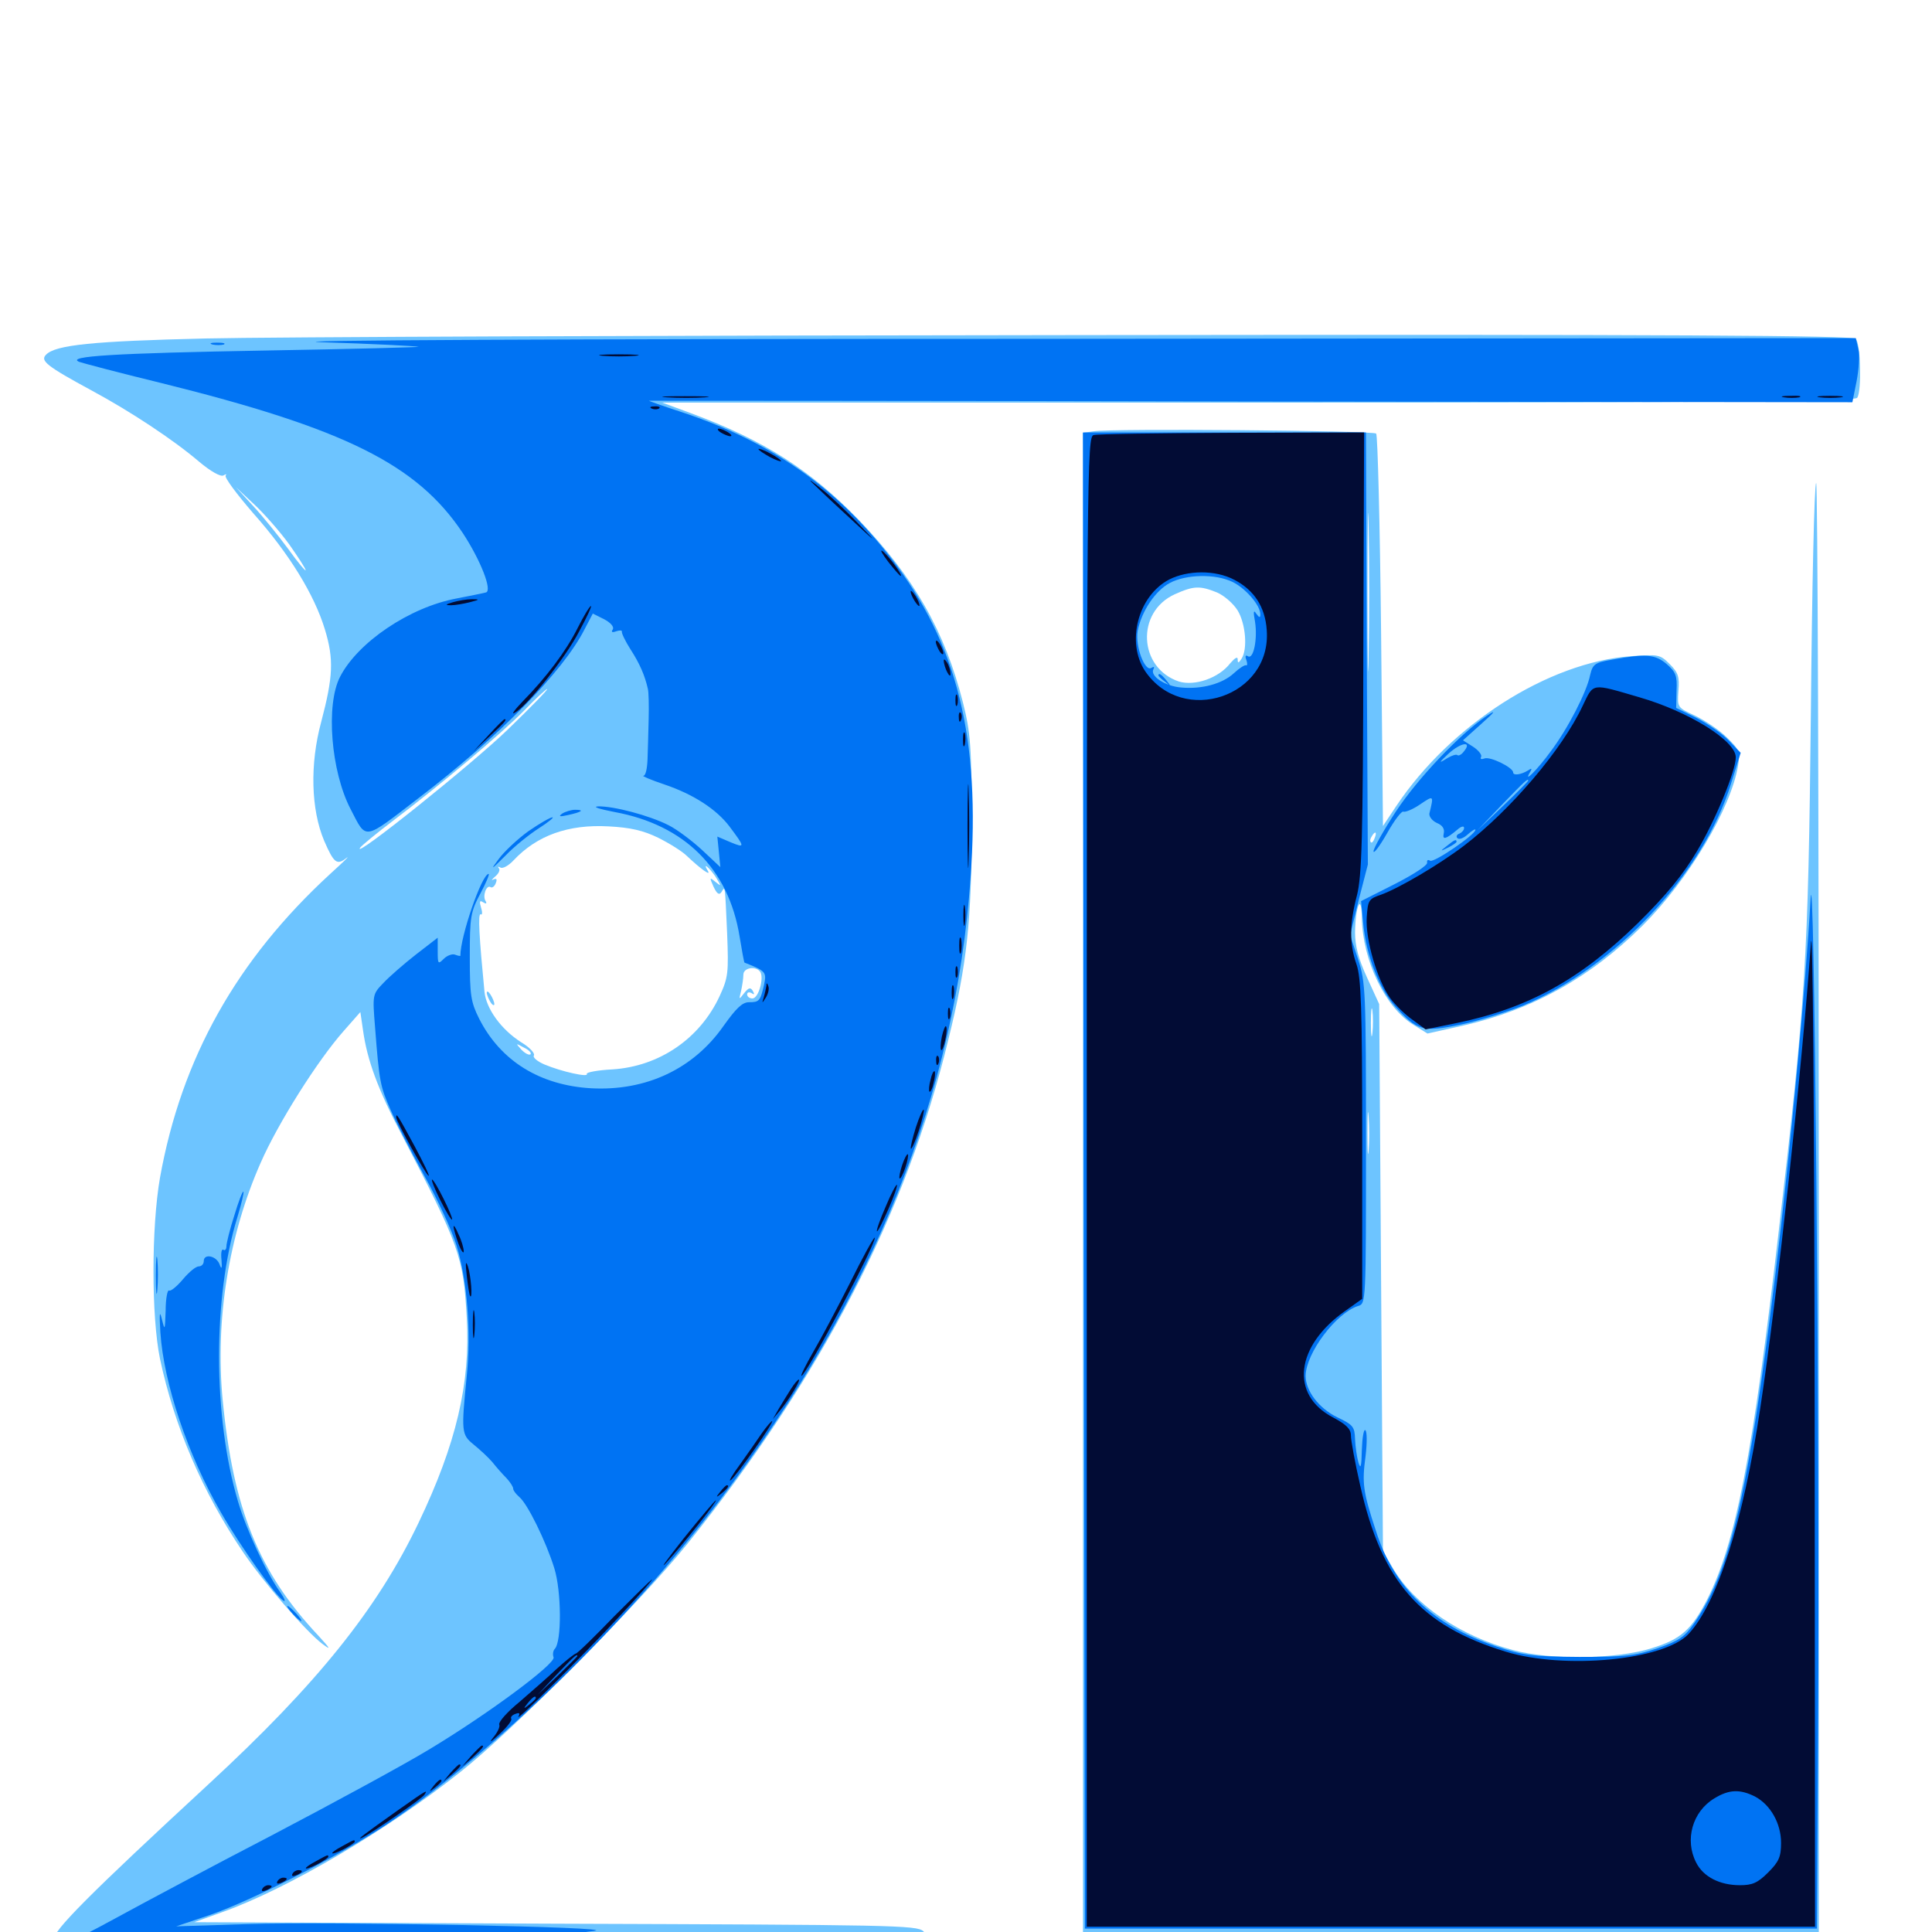 <svg xmlns="http://www.w3.org/2000/svg" viewBox="0 -1000 1000 1000">
	<path fill="#6dc4ff" d="M106.445 -824.805C48.047 -823.438 28.711 -821.484 23.828 -816.406C20.703 -813.281 24.023 -810.547 47.852 -797.656C67.383 -787.109 89.648 -772.461 102.93 -761.133C109.18 -755.859 114.258 -753.125 115.625 -753.906C116.992 -754.688 117.578 -754.688 116.797 -753.906C116.016 -752.93 122.461 -744.336 131.055 -734.375C149.805 -713.281 162.695 -692.188 168.164 -674.219C172.852 -658.789 172.461 -649.805 166.211 -626.172C160.352 -604.492 160.938 -581.055 167.773 -564.844C172.852 -553.125 174.414 -551.953 179.492 -556.055C181.25 -557.227 177.344 -553.516 170.898 -547.656C122.461 -503.125 93.945 -452.344 82.812 -390.43C78.32 -364.648 78.32 -318.555 82.812 -296.68C90.234 -261.719 104.883 -227.539 125.781 -196.68C136.133 -181.25 158.594 -155.273 166.992 -149.023C171.484 -145.703 171.094 -146.484 164.844 -153.32C133.789 -186.328 120.703 -218.945 115.234 -275.586C111.328 -316.797 118.359 -360.742 134.961 -398.242C143.75 -418.359 164.258 -450.977 177.93 -466.406L186.523 -476.172L187.891 -466.797C190.039 -451.367 195.508 -436.328 207.812 -412.891C238.086 -354.688 239.844 -349.609 241.602 -317.773C243.555 -283.984 236.133 -252.539 216.602 -211.719C195.312 -167.188 164.062 -128.32 108.008 -76.562C46.484 -19.727 27.148 -0.391 27.734 4.102C28.32 7.812 30.078 8.008 68.359 9.18C179.688 12.5 474.609 9.766 479.102 5.273C480.664 3.711 480.273 2.148 477.93 -0.391C474.609 -3.516 462.109 -3.711 287.5 -4.297L100.586 -5.078L115.234 -10.352C148.633 -22.266 200.195 -52.539 238.281 -82.812C265.039 -103.906 331.836 -171.094 355.859 -200.977C425.391 -287.695 469.141 -372.266 490.82 -461.719C500.586 -501.172 502.93 -523.438 502.93 -573.047C502.93 -614.062 502.344 -620.703 498.438 -636.328C489.062 -673.242 473.242 -700.977 444.531 -730.859C419.336 -756.836 395.508 -772.07 357.617 -786.133L342.773 -791.602H651.172C898.633 -791.602 959.961 -792.188 961.328 -794.141C963.672 -798.047 963.086 -822.07 960.547 -824.609C958.789 -826.367 867.773 -826.953 561.523 -826.562C343.555 -826.367 138.672 -825.586 106.445 -824.805ZM149.609 -718.359C154.297 -711.719 158.203 -705.664 158.203 -704.883C158.203 -704.102 154.102 -708.984 149.219 -715.82C144.141 -722.656 136.133 -732.617 131.055 -738.086L122.07 -747.852L131.445 -739.062C136.719 -734.18 144.922 -724.805 149.609 -718.359ZM262.695 -622.266C244.336 -604.492 182.422 -554.883 186.328 -561.133C187.109 -562.305 194.922 -568.75 203.711 -575.391C227.734 -593.555 259.375 -620.117 271.484 -632.422C277.344 -638.477 282.617 -643.359 283.203 -643.359C283.789 -643.164 274.609 -633.789 262.695 -622.266ZM340.625 -566.406C346.484 -563.477 353.125 -559.375 355.664 -556.836C362.695 -550.195 368.164 -546.289 366.406 -549.219C363.477 -553.906 366.797 -551.367 370.312 -546.289C373.438 -541.211 373.438 -541.016 370.312 -543.555C367.188 -546.094 367.188 -545.898 369.336 -541.016C371.094 -537.305 372.266 -536.523 373.438 -538.281C375.391 -541.406 375.195 -542.773 376.367 -516.797C377.148 -496.484 376.953 -494.141 372.461 -484.375C362.305 -462.5 341.406 -448.047 316.992 -446.484C309.18 -446.094 303.32 -444.922 303.711 -444.141C304.883 -442.188 290.625 -445.312 281.836 -449.023C278.125 -450.586 275.586 -452.734 276.367 -453.711C276.953 -454.883 274.023 -458.008 269.727 -460.547C259.375 -467.188 251.758 -477.734 250.781 -486.523C248.047 -514.648 247.266 -527.539 248.828 -526.758C249.609 -526.172 249.805 -527.734 249.023 -530.078C248.047 -533.398 248.242 -534.18 250 -533.008C251.562 -532.031 252.148 -532.227 251.367 -533.594C249.609 -536.133 251.758 -542.188 253.906 -540.82C254.688 -540.234 256.055 -541.211 256.641 -542.969C257.422 -544.922 257.031 -545.508 255.273 -544.727C254.102 -543.945 254.492 -544.727 256.25 -546.289C258.203 -547.852 258.984 -549.805 258.203 -550.586C257.422 -551.562 257.812 -551.562 258.984 -550.977C260.156 -550.195 263.281 -551.953 265.82 -554.688C277.93 -567.578 294.141 -573.438 315.039 -572.266C326.367 -571.68 333.008 -570.117 340.625 -566.406ZM393.555 -496.875C395.508 -493.555 392.578 -483.203 389.453 -483.203C387.891 -483.203 386.719 -484.18 386.719 -485.352C386.719 -486.328 387.695 -486.719 389.062 -485.938C390.43 -484.961 390.625 -485.352 389.648 -487.109C388.477 -489.062 387.5 -488.867 385.156 -485.938C382.422 -482.422 382.422 -482.422 383.594 -487.109C384.18 -489.844 384.766 -493.555 384.766 -495.508C384.766 -499.219 391.406 -500.195 393.555 -496.875ZM274.609 -454.297C273.828 -453.711 271.875 -454.688 269.922 -456.641C266.797 -460.156 266.797 -460.156 271.094 -457.812C273.633 -456.641 275.195 -455.078 274.609 -454.297ZM251.953 -486.133C251.953 -485.156 252.93 -482.812 253.906 -481.25C254.883 -479.688 255.859 -479.297 255.859 -480.273C255.859 -481.445 254.883 -483.594 253.906 -485.156C252.93 -486.719 251.953 -487.305 251.953 -486.133ZM566.016 -776.758L560.547 -775.977V-380.469V14.844H750.977H941.406V-368.359C941.406 -579.102 940.82 -750.781 940.039 -750C939.062 -749.219 937.891 -695.703 937.305 -631.055C935.938 -502.734 934.57 -481.836 920.703 -363.086C907.227 -246.484 898.438 -201.758 883.789 -172.461C875.586 -156.445 870.117 -151.562 854.883 -146.875C836.914 -141.211 802.539 -140.625 783.203 -145.898C755.859 -153.125 732.227 -169.336 721.094 -188.086L715.82 -197.07L714.844 -338.672L713.867 -480.273L707.617 -493.945C703.125 -503.711 701.367 -510.352 701.367 -517.383C701.562 -531.25 704.688 -538.086 704.883 -525C705.273 -502.734 716.992 -478.516 731.641 -469.531L738.867 -465.039L757.227 -469.141C793.164 -477.344 823.047 -493.945 850.195 -520.898C874.023 -544.727 895.898 -581.445 899.609 -603.711C900.781 -610.938 900.195 -612.109 893.75 -618.359C890.039 -622.07 882.617 -626.953 877.539 -629.492C868.164 -633.789 868.164 -633.789 868.75 -642.383C869.336 -649.609 868.75 -651.758 864.258 -656.25C859.18 -661.328 858.398 -661.328 844.141 -660.352C801.367 -657.227 750.977 -625 722.852 -583.008L715.82 -572.461L714.844 -673.242C714.258 -728.516 713.086 -774.609 712.305 -775.586C710.547 -777.148 575.781 -778.32 566.016 -776.758ZM708.398 -660.547C708.203 -641.992 707.812 -656.641 707.812 -693.164C707.812 -729.688 708.203 -744.922 708.398 -726.953C708.789 -708.984 708.789 -679.102 708.398 -660.547ZM629.883 -693.359C633.594 -691.797 638.477 -687.5 640.625 -683.984C644.727 -677.148 645.898 -664.062 642.578 -658.984C641.016 -656.641 640.625 -656.641 640.625 -658.789C640.625 -660.352 639.062 -659.375 636.719 -656.641C630.859 -649.023 618.359 -644.727 610.156 -647.266C589.258 -654.297 587.891 -683.203 608.008 -692.383C617.969 -696.875 621.094 -696.875 629.883 -693.359ZM711.523 -566.211C710.938 -564.453 709.961 -563.477 709.57 -564.062C708.984 -564.648 709.18 -565.82 709.961 -566.992C711.719 -570.117 712.891 -569.531 711.523 -566.211ZM710.352 -465.234C709.961 -461.719 709.57 -464.062 709.57 -470.508C709.57 -476.953 709.961 -479.883 710.352 -476.953C710.742 -474.023 710.742 -468.75 710.352 -465.234ZM708.398 -404.492C708.008 -400 707.812 -404.297 707.812 -413.867C707.812 -423.633 708.008 -427.148 708.398 -422.07C708.789 -416.992 708.789 -408.984 708.398 -404.492Z"/>
	<path fill="#0073f3" d="M166.797 -822.852C192.383 -822.07 214.844 -820.898 216.602 -820.508C218.359 -820.312 182.422 -819.336 136.719 -818.555C59.375 -817.188 33.789 -815.625 41.016 -812.695C42.578 -812.109 61.719 -807.031 83.398 -801.758C178.711 -778.125 215.82 -759.57 239.453 -724.219C248.828 -709.961 254.883 -694.336 251.562 -693.359C250.195 -692.969 243.359 -691.602 236.328 -690.234C212.109 -685.742 185.156 -667.578 175.977 -649.609C168.555 -635.156 171.289 -600.781 181.445 -581.25C189.844 -565.039 187.695 -564.648 216.406 -586.719C258.398 -618.75 291.406 -652.344 302.539 -674.219L306.836 -682.422L312.695 -679.492C316.016 -677.734 317.969 -675.586 317.188 -674.219C316.211 -672.852 316.797 -672.461 318.945 -673.242C320.703 -673.828 322.07 -673.828 321.875 -673.047C321.68 -672.266 323.633 -668.164 326.367 -663.867C331.055 -656.641 333.789 -650.391 335.352 -643.359C335.742 -641.797 335.938 -634.766 335.742 -627.734C335.547 -620.703 335.352 -611.328 335.156 -606.836C334.961 -602.148 334.18 -598.438 333.008 -598.438C332.031 -598.438 336.914 -596.289 343.945 -593.945C358.984 -588.867 370.898 -581.055 377.539 -572.266C385.742 -561.328 385.742 -560.938 378.125 -564.062L371.289 -566.992L372.07 -559.18L372.852 -551.172L363.477 -559.961C358.203 -564.844 350.391 -570.703 346.094 -572.852C336.133 -577.93 317.578 -582.812 309.57 -582.617C306.445 -582.422 310.156 -581.25 318.164 -579.688C354.297 -573.047 377.148 -550.391 382.812 -515.234C383.984 -508.008 385.156 -501.758 385.352 -501.758C396.289 -497.461 396.875 -496.875 395.508 -490.43C393.555 -481.836 392.969 -481.25 387.695 -481.25C384.18 -481.25 381.055 -478.125 374.609 -469.141C358.984 -446.68 334.375 -435.156 305.859 -436.719C279.492 -438.281 259.18 -450.781 248.047 -472.656C243.75 -481.25 243.164 -484.57 243.164 -504.688C243.164 -525.391 243.555 -527.93 248.633 -537.5C251.562 -542.969 253.516 -547.656 252.93 -547.656C249.414 -547.656 238.281 -515.43 238.281 -505.273C238.281 -505.078 237.109 -505.273 235.547 -505.859C234.18 -506.445 231.445 -505.469 229.688 -503.711C226.758 -500.781 226.562 -500.977 226.562 -507.617V-514.648L215.43 -506.055C209.18 -501.172 201.562 -494.531 198.438 -491.211C192.773 -485.352 192.773 -485.156 194.141 -468.164C196.289 -440.039 196.875 -437.5 202.148 -425.586C204.883 -419.336 212.695 -404.102 219.531 -391.602C226.562 -379.102 233.984 -362.891 236.328 -355.273C241.797 -337.305 243.945 -310.742 241.602 -287.891C238.672 -258.789 238.867 -257.422 245.117 -252.344C248.242 -249.805 252.734 -245.703 254.883 -243.164C257.031 -240.43 260.352 -236.719 262.305 -234.766C264.062 -232.812 265.625 -230.469 265.625 -229.492C265.625 -228.516 266.992 -226.758 268.75 -225.195C273.047 -221.68 282.617 -202.148 286.914 -188.281C290.625 -176.367 290.82 -150.195 287.109 -146.484C286.328 -145.703 285.938 -143.75 286.523 -142.188C287.695 -138.867 252.734 -112.891 221.875 -94.336C208.984 -86.523 172.266 -66.602 140.625 -50C108.984 -33.594 72.852 -14.258 60.352 -7.422C47.852 -0.586 36.523 5.273 34.961 5.273C33.398 5.469 37.109 6.25 42.969 7.031C48.828 8.008 123.633 8.398 208.984 8.398C294.336 8.203 346.289 7.617 324.219 7.031C302.148 6.445 286.914 5.664 290.039 5.469C295.898 5.078 303.32 1.562 299.805 0.977C298.828 0.781 302.344 0 307.617 -0.586C322.07 -2.539 170.898 -5.469 128.125 -4.102L91.211 -2.93L108.594 -8.789C130.273 -16.211 176.172 -39.648 200.977 -56.25C256.25 -93.359 324.414 -159.766 373.242 -224.414C452.344 -329.102 494.531 -433.984 502.344 -545.312C507.617 -617.773 495.508 -666.797 461.328 -710.938C432.812 -747.852 399.023 -771.484 352.148 -786.914C343.164 -789.844 335.938 -792.383 335.938 -792.578C335.938 -792.578 475.977 -792.578 647.266 -792.188L958.789 -791.797L960.938 -802.539C962.109 -808.594 962.695 -816.016 961.914 -819.141L960.547 -825L540.43 -824.609C287.5 -824.609 138.672 -823.828 166.797 -822.852ZM472.07 -821.68C488.086 -821.875 475 -822.266 443.359 -822.266C411.719 -822.266 398.633 -821.875 414.453 -821.68C430.469 -821.289 456.25 -821.289 472.07 -821.68ZM796.289 -821.68C839.062 -821.875 804.102 -822.07 718.75 -822.07C633.398 -822.07 598.438 -821.875 641.016 -821.68C683.789 -821.289 753.711 -821.289 796.289 -821.68ZM317.773 -819.922C318.555 -820.508 317.383 -821.094 315.234 -820.898C313.086 -820.898 312.5 -820.312 314.062 -819.727C315.43 -819.141 317.188 -819.336 317.773 -819.922ZM353.125 -819.727C359.18 -820.117 354.102 -820.312 341.797 -820.312C329.492 -820.312 324.414 -820.117 330.664 -819.727C336.719 -819.336 346.875 -819.336 353.125 -819.727ZM109.961 -821.68C108.008 -822.266 109.18 -822.656 112.305 -822.656C115.625 -822.656 116.992 -822.266 115.82 -821.68C114.453 -821.289 111.719 -821.289 109.961 -821.68ZM560.938 -389.062L561.523 -1.758H750.977H940.43L941.016 -105.273C941.992 -254.297 939.062 -569.922 937.109 -533.984C934.766 -491.211 926.562 -402.93 918.945 -340.625C905.078 -227.539 895.703 -187.109 877.148 -160.156C872.07 -152.734 869.141 -150.781 858.008 -146.875C846.484 -142.969 841.211 -142.383 817.383 -142.383C792.969 -142.578 788.281 -143.164 774.414 -147.852C741.797 -158.789 721.68 -177.93 712.305 -207.227C705.469 -227.93 704.883 -232.227 706.836 -246.484C707.617 -253.32 707.617 -259.18 706.641 -259.766C705.859 -260.352 705.078 -255.664 704.883 -249.414C704.688 -240.82 704.297 -239.258 703.125 -242.969C702.344 -245.703 701.562 -250.977 701.367 -255.078C701.172 -261.523 700.391 -262.5 692.188 -266.406C682.617 -271.094 675.781 -280.078 675.781 -287.891C675.977 -299.609 691.406 -320.312 702.93 -324.023C707.031 -325.195 707.031 -325.586 707.031 -408.008C707.031 -487.109 706.836 -491.602 702.93 -503.516L698.828 -516.016L703.32 -534.375L708.008 -552.539L707.422 -664.453L707.031 -776.172H633.789H560.547ZM637.891 -698.828C644.727 -695.508 652.344 -686.719 652.344 -682.031C652.344 -680.078 651.758 -680.273 650.195 -682.422C648.828 -684.57 648.633 -683.398 649.609 -678.125C650.977 -669.336 648.828 -658.398 645.898 -660.352C644.727 -661.133 644.336 -660.352 645.117 -658.398C645.703 -656.641 645.703 -655.273 644.922 -655.664C644.141 -655.859 641.406 -654.102 638.672 -651.562C632.812 -646.094 622.07 -643.164 611.523 -644.141C603.125 -644.727 594.922 -650.195 597.07 -653.711C597.656 -654.883 597.266 -655.078 595.898 -654.297C592.578 -652.148 587.5 -665.625 588.867 -673.438C590.82 -683.594 598.047 -694.336 605.469 -698.242C613.867 -702.734 628.906 -703.125 637.891 -698.828ZM599.609 -650.391C599.609 -650 601.172 -648.438 603.125 -647.07C606.055 -644.531 606.25 -644.727 603.711 -647.852C601.172 -650.977 599.609 -651.953 599.609 -650.391ZM834.57 -658.594C825.391 -657.031 824.414 -656.25 823.047 -650.586C821.289 -641.797 811.523 -622.852 802.539 -610.938C795.703 -601.562 788.086 -593.945 791.992 -600.391C793.164 -602.344 792.773 -602.539 790.82 -601.172C787.305 -599.023 783.203 -598.438 783.203 -600.195C783.203 -602.734 771.289 -608.594 768.359 -607.422C766.797 -606.836 766.016 -607.031 766.602 -608.203C767.188 -609.18 765.43 -611.523 762.5 -613.477L757.227 -616.797L766.797 -625.391C774.023 -631.836 774.609 -632.812 769.531 -629.492C755.469 -619.922 733.789 -597.07 722.461 -579.883C716.211 -570.312 710.938 -560.938 710.938 -559.375C710.938 -557.812 714.062 -561.914 717.969 -568.75C721.68 -575.391 725.586 -580.469 726.367 -579.883C727.344 -579.492 731.25 -581.055 734.961 -583.594C742.188 -588.477 742.188 -588.477 739.844 -578.906C739.648 -577.344 741.211 -575.195 743.75 -574.023C746.68 -572.852 747.852 -570.898 747.266 -568.555C746.484 -565.039 748.438 -565.625 754.492 -570.703C756.25 -572.266 757.812 -572.656 757.812 -571.484C757.812 -570.312 756.641 -569.141 755.469 -568.555C754.102 -568.164 753.516 -566.992 754.297 -566.211C755.273 -565.234 757.617 -566.211 759.766 -568.164C761.914 -570.117 763.672 -571.094 763.672 -570.508C763.672 -567.969 742.188 -553.32 740.234 -554.492C739.062 -555.273 738.477 -554.688 738.672 -553.516C739.062 -552.148 731.445 -547.266 721.875 -542.383L704.492 -533.594L705.664 -521.484C707.227 -505.273 713.867 -488.281 722.266 -478.906C733.594 -466.406 736.523 -465.625 756.25 -469.727C765.625 -471.68 780.078 -476.172 788.281 -479.492C836.133 -499.414 881.445 -547.656 895.898 -594.141L900.977 -610.352L894.727 -616.797C891.211 -620.508 883.594 -625.586 877.93 -628.516L867.578 -633.594L867.773 -642.578C868.164 -650.195 867.383 -652.148 862.695 -656.25C856.836 -661.328 851.758 -661.719 834.57 -658.594ZM757.617 -610.938C756.445 -609.375 754.883 -608.594 754.297 -609.18C753.711 -609.766 750.977 -608.789 748.242 -607.031C744.531 -604.688 744.922 -605.469 749.805 -609.961C756.25 -615.82 762.305 -616.602 757.617 -610.938ZM791.016 -595.898C791.016 -595.703 785.156 -589.648 777.93 -582.812L764.648 -570.117L777.344 -583.398C789.062 -595.508 791.016 -597.461 791.016 -595.898ZM291.016 -578.906C288.867 -577.344 289.648 -577.148 293.945 -578.125C301.172 -579.688 302.734 -580.859 297.656 -580.859C295.703 -580.859 292.578 -579.883 291.016 -578.906ZM273.438 -569.727C267.773 -565.625 260.938 -559.18 258.203 -555.469C253.711 -549.414 253.906 -549.414 261.719 -557.227C266.211 -561.914 274.023 -568.164 278.906 -571.289C283.789 -574.414 286.914 -576.953 285.938 -576.953C284.766 -576.953 279.102 -573.633 273.438 -569.727ZM748.828 -562.109C745.312 -559.375 745.312 -559.18 749.609 -561.328C751.953 -562.5 753.906 -563.867 753.906 -564.258C753.906 -565.82 752.93 -565.43 748.828 -562.109ZM121.289 -370.898C118.945 -363.672 117.188 -356.445 117.188 -354.883C117.188 -353.32 116.406 -352.539 115.625 -353.125C114.648 -353.711 114.258 -351.367 114.648 -347.852C115.039 -343.359 114.648 -342.773 113.672 -345.508C112.109 -350 105.469 -351.367 105.469 -347.266C105.469 -345.703 104.297 -344.531 102.93 -344.531C101.367 -344.531 97.852 -341.602 94.727 -337.891C91.602 -334.18 88.281 -331.445 87.5 -332.031C86.719 -332.617 85.742 -327.93 85.742 -321.68C85.352 -311.328 85.352 -310.938 83.789 -317.188C82.617 -322.07 82.422 -320.117 83.008 -310.352C84.766 -283.984 97.07 -247.07 114.453 -216.992C124.219 -200 142.578 -174.023 146.68 -171.484C148.047 -170.703 147.266 -172.656 145.117 -175.781C137.891 -185.742 127.539 -208.203 123.242 -222.656C110.156 -266.602 110.156 -328.711 122.852 -369.922C125 -376.953 126.367 -382.812 125.977 -383.203C125.586 -383.594 123.438 -378.125 121.289 -370.898ZM80.664 -339.648C80.664 -331.055 81.055 -327.734 81.445 -332.422C81.836 -336.914 81.836 -343.945 81.445 -348.047C81.055 -351.953 80.664 -348.242 80.664 -339.648ZM151.367 -164.844C153.32 -162.695 155.273 -160.938 155.859 -160.938C156.445 -160.938 155.273 -162.695 153.32 -164.844C151.367 -166.992 149.414 -168.75 148.828 -168.75C148.242 -168.75 149.414 -166.992 151.367 -164.844Z"/>
	<path fill="#020c35" d="M312.109 -815.82C307.422 -816.211 311.133 -816.602 320.312 -816.602C329.492 -816.602 333.203 -816.211 328.711 -815.82C324.023 -815.43 316.602 -815.43 312.109 -815.82ZM345.312 -794.336C339.648 -794.727 343.75 -794.922 354.492 -794.922C365.234 -794.922 369.922 -794.727 364.844 -794.336C359.766 -793.945 350.977 -793.945 345.312 -794.336ZM923.438 -794.336C920.898 -794.727 922.461 -795.117 926.758 -795.117C931.055 -795.312 933.008 -794.922 931.25 -794.336C929.297 -793.945 925.781 -793.945 923.438 -794.336ZM941.992 -794.336C938.867 -794.727 941.406 -795.117 947.266 -795.117C953.125 -795.117 955.664 -794.727 952.734 -794.336C949.609 -793.945 944.922 -793.945 941.992 -794.336ZM337.5 -788.477C335.938 -789.062 336.523 -789.648 338.672 -789.648C340.82 -789.844 341.992 -789.258 341.211 -788.672C340.625 -788.086 338.867 -787.891 337.5 -788.477ZM373.047 -776.172C374.609 -775.195 376.953 -774.219 377.93 -774.219C379.102 -774.219 378.516 -775.195 376.953 -776.172C375.391 -777.148 373.242 -778.125 372.07 -778.125C371.094 -778.125 371.484 -777.148 373.047 -776.172ZM566.016 -774.805C562.695 -774.023 562.5 -753.906 562.5 -388.281V-2.734H750.977H939.453L939.258 -268.945C939.062 -432.227 938.281 -525.977 937.305 -511.523C932.812 -447.656 920.117 -330.664 911.133 -271.289C902.344 -212.5 888.867 -170.312 874.023 -154.297C861.328 -140.625 809.766 -135.742 779.297 -145.117C735.156 -158.594 715.234 -181.25 704.102 -230.859C701.367 -242.773 699.219 -254.492 699.219 -257.031C699.219 -260.352 696.875 -262.695 689.844 -266.406C667.578 -278.125 670.508 -303.32 696.289 -321.484L705.078 -327.734V-410.156C705.078 -478.32 704.492 -493.945 702.148 -500.781C698.438 -511.328 698.438 -521.68 702.344 -536.523C704.883 -546.484 705.469 -565.82 705.664 -662.305L706.055 -776.172L637.695 -775.977C600.195 -775.781 567.773 -775.391 566.016 -774.805ZM638.672 -700C649.023 -694.727 654.883 -685.938 655.664 -673.828C658.203 -639.453 612.305 -624.023 592.773 -652.539C582.812 -667.383 588.867 -691.406 605.078 -700C614.648 -704.883 628.906 -705.078 638.672 -700ZM908.398 -70.117C916.406 -65.82 921.875 -56.25 921.875 -46.094C921.875 -38.867 920.703 -36.328 915.234 -30.859C909.766 -25.391 907.031 -24.219 900.586 -24.219C890.234 -24.219 881.641 -28.516 877.93 -35.938C871.875 -47.656 875.977 -62.305 887.305 -69.141C894.922 -73.828 900.586 -74.023 908.398 -70.117ZM392.578 -767.578C392.578 -766.992 395.312 -765.234 398.438 -763.477C401.758 -761.719 404.297 -760.938 404.297 -761.328C404.297 -761.914 401.758 -763.672 398.438 -765.43C395.312 -767.188 392.578 -767.969 392.578 -767.578ZM419.922 -750.586C421.484 -749.023 430.273 -740.625 439.453 -732.227C454.102 -718.555 454.688 -718.164 444.336 -728.906C437.891 -735.742 429.102 -743.945 424.805 -747.266C420.508 -750.781 418.359 -752.148 419.922 -750.586ZM459.766 -709.18C462.891 -705.273 465.625 -701.953 466.211 -701.953C467.578 -701.953 459.18 -713.281 456.641 -714.844C455.273 -715.625 456.836 -713.086 459.766 -709.18ZM472.656 -690.234C473.828 -688.086 475.195 -686.328 475.781 -686.328C476.172 -686.328 475.781 -688.086 474.609 -690.234C473.438 -692.383 472.07 -694.141 471.484 -694.141C471.094 -694.141 471.484 -692.383 472.656 -690.234ZM234.375 -688.281C230.469 -687.109 230.273 -686.719 233.398 -686.719C235.547 -686.719 240.039 -687.5 243.164 -688.281C248.438 -689.648 248.438 -689.844 244.141 -689.844C241.406 -689.844 237.109 -689.062 234.375 -688.281ZM299.023 -675C292.969 -662.891 282.617 -649.219 270.312 -636.719C266.211 -632.422 264.453 -629.883 266.406 -631.055C272.852 -634.57 292.773 -659.57 299.805 -673.242C303.711 -680.469 306.445 -686.328 305.859 -686.328C305.273 -686.328 302.148 -681.25 299.023 -675ZM484.375 -667.773C484.375 -666.797 485.352 -664.453 486.328 -662.891C487.305 -661.328 488.281 -660.938 488.281 -661.914C488.281 -663.086 487.305 -665.234 486.328 -666.797C485.352 -668.359 484.375 -668.945 484.375 -667.773ZM488.477 -658.008C488.672 -654.297 491.992 -648.047 491.992 -651.172C491.992 -652.734 491.211 -655.469 490.234 -657.031C489.258 -658.594 488.477 -659.18 488.477 -658.008ZM819.141 -634.57C808.594 -612.109 782.031 -580.859 757.812 -562.305C744.727 -552.344 724.023 -540.234 714.844 -536.914C708.398 -534.766 708.008 -533.984 707.422 -525.195C706.641 -513.867 712.891 -492.578 719.531 -483.398C722.266 -479.688 727.539 -474.609 731.25 -472.07L737.891 -467.188L754.102 -470.508C791.016 -478.125 818.164 -493.164 847.852 -522.266C862.695 -536.914 871.289 -547.461 878.32 -559.375C887.891 -575.391 898.438 -600.977 898.438 -608.008C898.438 -616.602 874.219 -631.641 848.633 -639.062C823.242 -646.484 825 -646.68 819.141 -634.57ZM494.531 -637.5C494.531 -634.766 494.922 -633.789 495.508 -635.156C495.898 -636.328 495.898 -638.672 495.508 -640.039C494.922 -641.211 494.531 -640.234 494.531 -637.5ZM496.289 -628.516C496.289 -626.367 496.875 -625.781 497.461 -627.344C498.047 -628.711 497.852 -630.469 497.266 -631.055C496.68 -631.836 496.094 -630.664 496.289 -628.516ZM252.93 -619.531L245.117 -611.133L253.516 -618.945C261.133 -625.977 262.695 -627.734 261.133 -627.734C260.742 -627.734 257.031 -624.023 252.93 -619.531ZM498.438 -616.992C498.438 -613.867 498.828 -612.695 499.414 -614.648C499.805 -616.406 499.805 -619.141 499.414 -620.508C498.828 -621.68 498.438 -620.312 498.438 -616.992ZM500.781 -572.07C500.781 -552.734 501.172 -545.117 501.367 -555.078C501.758 -565.039 501.758 -580.859 501.367 -590.234C501.172 -599.609 500.781 -591.406 500.781 -572.07ZM498.633 -526.172C498.633 -521.289 499.023 -519.336 499.414 -521.875C499.805 -524.219 499.805 -528.125 499.414 -530.664C499.023 -533.008 498.633 -531.055 498.633 -526.172ZM496.484 -510.547C496.484 -506.836 496.875 -505.273 497.461 -507.227C497.852 -508.984 497.852 -512.109 497.461 -514.062C496.875 -515.82 496.484 -514.258 496.484 -510.547ZM494.531 -496.875C494.531 -494.141 494.922 -493.164 495.508 -494.531C495.898 -495.703 495.898 -498.047 495.508 -499.414C494.922 -500.586 494.531 -499.609 494.531 -496.875ZM396.68 -489.648C396.484 -488.477 395.898 -485.742 395.312 -483.789C394.336 -480.469 394.336 -480.469 396.484 -483.789C397.656 -485.742 398.242 -488.281 397.656 -489.648C397.07 -491.406 396.68 -491.406 396.68 -489.648ZM492.578 -486.133C492.578 -483.008 492.969 -481.836 493.555 -483.789C493.945 -485.547 493.945 -488.281 493.555 -489.648C492.969 -490.82 492.578 -489.453 492.578 -486.133ZM490.625 -475.391C490.625 -472.656 491.016 -471.68 491.602 -473.047C491.992 -474.219 491.992 -476.562 491.602 -477.93C491.016 -479.102 490.625 -478.125 490.625 -475.391ZM487.5 -463.477C485.938 -455.273 487.5 -453.711 489.258 -461.719C490.039 -465.039 490.234 -468.359 489.648 -468.75C489.258 -469.336 488.281 -466.797 487.5 -463.477ZM484.57 -450.781C484.57 -448.633 485.156 -448.047 485.742 -449.609C486.328 -450.977 486.133 -452.734 485.547 -453.32C484.961 -454.102 484.375 -452.93 484.57 -450.781ZM481.641 -441.016C480.859 -438.281 480.664 -435.547 481.055 -434.961C481.641 -434.57 482.617 -436.523 483.203 -439.453C483.984 -442.188 484.18 -444.922 483.789 -445.508C483.203 -445.898 482.227 -443.945 481.641 -441.016ZM474.023 -416.406C472.266 -410.742 471.094 -405.859 471.484 -405.469C471.875 -405.078 473.828 -409.375 475.586 -414.844C477.344 -420.312 478.516 -425.195 478.125 -425.586C477.734 -426.172 475.781 -421.875 474.023 -416.406ZM205.078 -421.68C205.078 -419.531 220.703 -391.406 221.875 -391.406C222.461 -391.406 219.141 -398.242 214.648 -406.641C205.664 -423.242 205.078 -424.023 205.078 -421.68ZM466.992 -397.07C465.82 -393.555 465.234 -390.43 465.625 -390.039C466.016 -389.648 467.383 -391.992 468.555 -395.508C469.727 -399.023 470.312 -402.148 469.922 -402.539C469.531 -402.93 468.164 -400.586 466.992 -397.07ZM227.93 -378.711C230.859 -372.852 233.594 -368.359 233.984 -368.75C234.766 -369.727 225 -389.453 223.633 -389.453C223.047 -389.453 225 -384.57 227.93 -378.711ZM458.398 -375.391C455.469 -368.75 453.516 -363.086 453.906 -362.695C454.297 -362.305 456.836 -367.383 459.766 -374.023C462.695 -380.664 464.648 -386.328 464.258 -386.719C463.867 -387.109 461.133 -382.031 458.398 -375.391ZM234.766 -365.039C234.766 -364.062 235.938 -359.961 237.305 -356.25C238.672 -352.539 240.039 -350.781 240.039 -352.344C240.039 -353.906 238.867 -358.008 237.305 -361.133C235.938 -364.453 234.766 -366.211 234.766 -365.039ZM440.039 -336.133C433.398 -323.047 424.805 -306.836 420.898 -300.195C416.992 -293.359 414.258 -287.891 414.844 -287.891C417.188 -287.891 454.297 -357.812 452.734 -359.375C452.344 -359.766 446.484 -349.219 440.039 -336.133ZM241.602 -339.648C242.188 -334.375 242.969 -329.492 243.359 -329.102C244.727 -327.539 243.75 -339.648 242.188 -344.531C241.016 -347.852 240.82 -346.289 241.602 -339.648ZM244.727 -314.258C244.727 -307.812 245.117 -305.469 245.508 -308.984C245.898 -312.5 245.898 -317.773 245.508 -320.703C245.117 -323.633 244.727 -320.703 244.727 -314.258ZM409.375 -281.055C407.617 -278.32 404.883 -273.828 403.125 -270.898L400 -265.43L403.906 -270.117C408.594 -275.781 414.648 -285.938 413.477 -285.938C412.891 -285.938 411.133 -283.789 409.375 -281.055ZM394.336 -258.203C391.992 -254.688 386.914 -247.461 383.008 -241.992C379.102 -236.719 376.953 -233.008 378.125 -233.789C380.664 -235.352 401.172 -264.453 399.609 -264.453C399.219 -264.453 396.68 -261.523 394.336 -258.203ZM372.852 -227.93C370.312 -224.805 370.508 -224.609 373.633 -227.148C376.758 -229.688 377.734 -231.25 376.172 -231.25C375.781 -231.25 374.219 -229.688 372.852 -227.93ZM353.711 -203.516C344.922 -192.383 341.016 -186.914 345.117 -191.406C353.711 -200.781 371.68 -223.438 370.508 -223.438C370.117 -223.438 362.5 -214.453 353.711 -203.516ZM317.969 -163.477C307.812 -152.93 298.828 -144.141 298.047 -144.141C297.266 -143.945 292.773 -140.43 288.281 -136.328C283.789 -132.031 275 -124.414 268.945 -119.141C262.695 -114.062 258.008 -108.789 258.398 -107.422C258.984 -106.25 257.422 -103.125 255.078 -100.391C252.93 -97.656 254.297 -98.438 258.203 -102.148C262.305 -105.859 265.039 -109.375 264.648 -110.352C264.062 -111.133 265.039 -112.305 266.797 -112.891C268.75 -113.672 269.336 -113.281 268.359 -111.523C266.211 -107.812 301.172 -142.383 320.703 -163.477C330.469 -173.828 337.891 -182.422 337.5 -182.422C336.914 -182.422 328.32 -173.828 317.969 -163.477ZM298.828 -142.773C298.828 -142.578 294.141 -137.891 288.672 -132.617L278.32 -122.852L288.086 -133.203C297.07 -142.578 298.828 -144.336 298.828 -142.773ZM277.344 -121.094C277.344 -120.703 275.781 -119.141 274.023 -117.773C270.898 -115.234 270.703 -115.43 273.242 -118.555C275.781 -121.68 277.344 -122.656 277.344 -121.094ZM243.945 -91.211L239.258 -85.742L244.727 -90.43C249.609 -94.922 250.977 -96.484 249.414 -96.484C249.023 -96.484 246.68 -94.141 243.945 -91.211ZM233.203 -82.422L229.492 -77.93L233.984 -81.641C238.086 -85.156 239.258 -86.719 237.695 -86.719C237.305 -86.719 235.352 -84.766 233.203 -82.422ZM224.414 -75.586C221.875 -72.461 222.07 -72.266 225.195 -74.805C226.953 -76.172 228.516 -77.734 228.516 -78.125C228.516 -79.688 226.953 -78.711 224.414 -75.586ZM206.055 -63.086C187.891 -50.195 183.984 -47.266 187.5 -48.828C192.969 -51.562 218.555 -69.141 219.727 -71.094C221.484 -73.828 221.289 -73.828 206.055 -63.086ZM177.344 -44.531C169.922 -40.625 170.312 -39.062 177.734 -42.773C181.055 -44.531 183.594 -46.289 183.594 -46.68C183.594 -48.047 183.398 -47.852 177.344 -44.531ZM163.672 -36.719C156.25 -32.812 156.641 -31.25 164.062 -34.961C167.383 -36.719 169.922 -38.477 169.922 -38.867C169.922 -40.234 169.727 -40.039 163.672 -36.719ZM151.367 -30.078C150.781 -28.906 151.562 -28.711 153.125 -29.297C156.641 -30.664 157.227 -32.031 154.492 -32.031C153.32 -32.031 151.953 -31.25 151.367 -30.078ZM143.555 -26.172C142.969 -25 143.75 -24.805 145.312 -25.391C148.828 -26.758 149.414 -28.125 146.68 -28.125C145.508 -28.125 144.141 -27.344 143.555 -26.172ZM135.742 -22.266C135.156 -21.094 135.938 -20.898 137.5 -21.484C141.016 -22.852 141.602 -24.219 138.867 -24.219C137.695 -24.219 136.328 -23.438 135.742 -22.266Z"/>
</svg>